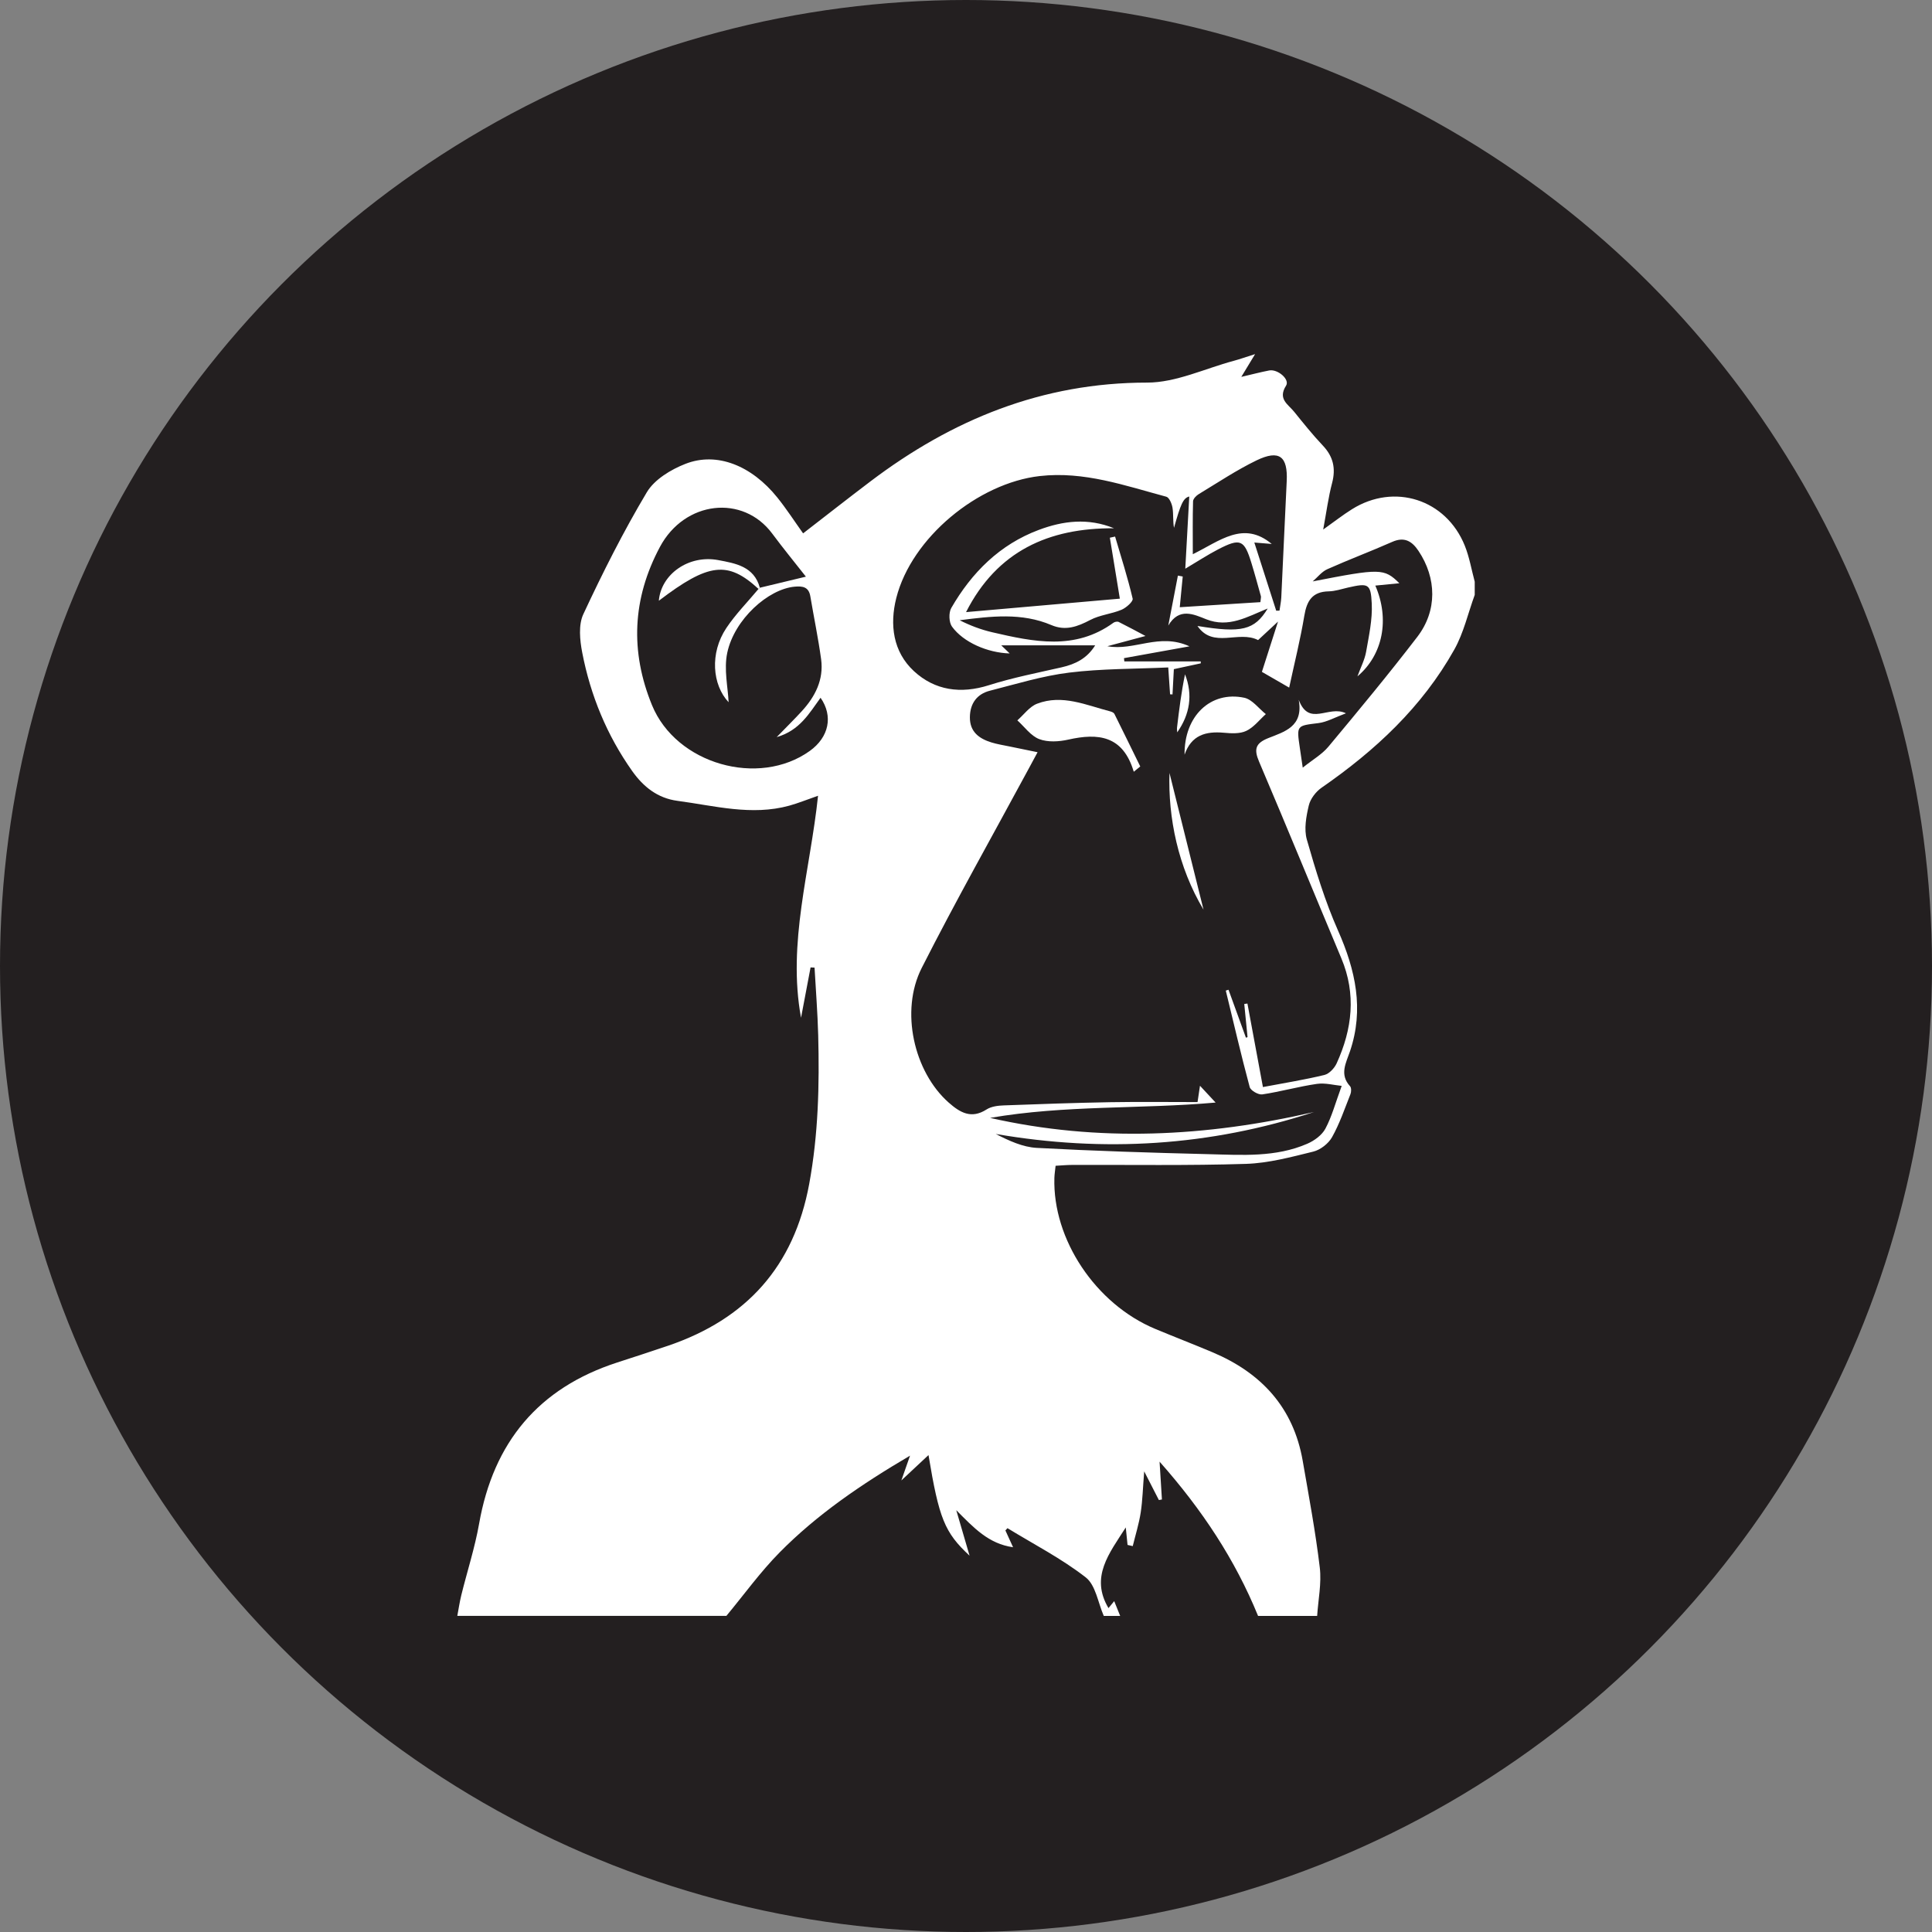 <?xml version="1.0" encoding="UTF-8"?><svg id="Layer_2" xmlns="http://www.w3.org/2000/svg" xmlns:xlink="http://www.w3.org/1999/xlink" viewBox="0 0 476.08 476.08"><rect x="0" y="0" width="476.08" height="476.08" fill="#808080" stroke="none"/><defs><style>.cls-1{fill:#fff;}.cls-2{clip-path:url(#clippath);}.cls-3{fill:none;}.cls-4{fill:#231f20;}</style><clipPath id="clippath"><circle class="cls-4" cx="238.04" cy="238.04" r="238.04"/></clipPath></defs><g id="Layer_1-2"><g><circle class="cls-4" cx="238.04" cy="238.04" r="238.04"/><g class="cls-2"><g id="Layer_1-2"><g><path class="cls-1" d="M179.01,398.18H112.69c.32-1.7,.57-3.41,.98-5.09,1.45-5.88,3.34-11.67,4.39-17.62,3.54-20.06,14.62-33.42,34.01-39.72,4.21-1.37,8.43-2.73,12.62-4.16,19.21-6.56,30.95-19.45,34.71-39.83,2.25-12.2,2.54-24.39,2.22-36.68-.15-5.55-.59-11.1-.9-16.64l-.98-.05c-.78,4.13-1.57,8.27-2.35,12.4-3.4-18.48,2.27-36.31,4.19-54.7-2.79,.97-4.91,1.84-7.09,2.44-9.3,2.56-18.41,.02-27.56-1.19-4.89-.65-8.4-3.46-11.14-7.33-6.24-8.82-10.28-18.64-12.32-29.21-.59-3.06-.96-6.82,.27-9.45,4.77-10.23,9.87-20.36,15.65-30.05,1.88-3.15,5.93-5.6,9.52-7,7.74-3.03,16.29,.41,22.64,8.3,2.26,2.81,4.22,5.85,6.35,8.83,5.65-4.36,11.05-8.61,16.52-12.75,20.2-15.31,42.43-24.4,68.26-24.4,7.11,0,14.22-3.46,21.32-5.36,1.42-.38,2.81-.88,5.28-1.66-1.49,2.46-2.31,3.82-3.4,5.61,2.72-.63,4.78-1.18,6.87-1.58,2.1-.4,5.14,2.2,4.16,3.74-2.1,3.3,.5,4.59,1.97,6.41,2.29,2.83,4.57,5.69,7.07,8.33,2.59,2.72,3.26,5.64,2.3,9.27-.92,3.49-1.38,7.1-2.19,11.45,2.77-1.97,4.86-3.61,7.1-5.01,10.42-6.53,23.18-2.45,27.79,8.98,1.14,2.83,1.65,5.91,2.45,8.88v3.25c-1.65,4.52-2.72,9.36-5.04,13.49-7.92,14.14-19.49,24.89-32.69,34.02-1.42,.98-2.77,2.75-3.16,4.39-.64,2.71-1.21,5.83-.48,8.4,2.17,7.59,4.49,15.21,7.68,22.41,4.31,9.73,6.46,19.4,2.95,29.77-.98,2.88-2.64,5.7,.02,8.6,.34,.38,.32,1.38,.1,1.94-1.42,3.58-2.67,7.28-4.54,10.61-.89,1.59-2.87,3.13-4.63,3.56-5.45,1.34-11,2.84-16.56,3.02-14.26,.45-28.55,.21-42.83,.26-1.31,0-2.62,.13-4.1,.21-.12,1.16-.27,2.07-.3,2.99-.45,15.14,10.17,31.07,24.81,37.19,4.71,1.97,9.48,3.8,14.19,5.79,11.97,5.06,19.9,13.57,22.19,26.72,1.52,8.76,3.16,17.51,4.21,26.32,.46,3.89-.39,7.93-.65,11.91h-14.56c-5.65-13.83-13.71-26.08-24.27-38.01,.24,3.78,.41,6.55,.58,9.32-.25,.05-.5,.09-.75,.14-1.05-2.06-2.1-4.11-3.62-7.07-.33,4.09-.4,7.15-.86,10.15-.43,2.79-1.29,5.52-1.96,8.27-.43-.1-.85-.19-1.28-.29-.13-1.32-.27-2.64-.44-4.31-4.09,6.41-8.82,12.2-4.26,19.88,.42-.51,.83-1.02,1.41-1.72,.58,1.44,1.03,2.54,1.47,3.64h-4.04c-1.42-3.24-1.99-7.58-4.44-9.49-5.97-4.65-12.81-8.16-19.29-12.13-.17,.19-.34,.37-.51,.56,.57,1.25,1.14,2.49,1.89,4.14-6.05-.85-9.67-4.78-14-9.13,1.21,4.12,2.13,7.29,3.28,11.21-6.16-5.71-7.53-9.18-10.12-24.79-2.09,1.96-4.01,3.75-6.69,6.25,.89-2.55,1.37-3.91,2.14-6.11-12.15,7.15-22.91,14.51-32.12,23.83-4.77,4.83-8.78,10.41-13.14,15.66h.02Zm8.22-253.35c3.59-.86,7.18-1.72,11.36-2.73-2.71-3.45-5.58-6.96-8.29-10.6-7.22-9.73-21.59-8.13-27.68,3.27-6.83,12.78-7.35,25.81-1.96,38.98,5.96,14.57,26.31,20.3,38.88,11.3,4.73-3.39,5.82-8.58,2.66-13.11-2.77,3.8-5.12,8.06-10.81,9.7,2.43-2.5,4.35-4.39,6.16-6.36,3.32-3.61,5.47-7.79,4.79-12.83-.71-5.2-1.79-10.34-2.66-15.51-.39-2.3-1.85-2.55-3.81-2.38-6.56,.56-14.91,8.06-16.66,16.29-.87,4.08,.18,8.57,.33,12.19-4.01-4.26-4.69-12.1-.56-18.28,2.3-3.44,5.26-6.43,7.92-9.62,.11-.1,.21-.2,.32-.29v-.02Zm50.78,6.01c12.47-1.09,25.18-2.2,37.94-3.32-.9-5.52-1.68-10.27-2.46-15.02,.43-.09,.86-.19,1.29-.28,1.5,5.09,3.12,10.15,4.33,15.3,.16,.69-1.6,2.26-2.75,2.74-2.49,1.04-5.35,1.27-7.7,2.51-3.14,1.65-6.09,2.75-9.56,1.27-7.33-3.13-14.93-2.19-22.62-1.2,2.59,1.31,5.26,2.32,8.02,2.96,10.19,2.36,20.39,4.55,29.88-2.35,.32-.23,.96-.35,1.29-.19,2.35,1.17,4.65,2.42,6.6,3.46-2.94,.79-6.16,1.65-9.39,2.52,6.62,1.23,12.76-3.39,20.23,.03-5.98,1.08-11.06,2-16.14,2.91,.03,.27,.06,.54,.09,.81h18.83v.47c-2.18,.47-4.37,.94-6.63,1.43-.12,2.21-.23,4.22-.33,6.23-.2,0-.4-.02-.6-.03-.14-2.09-.29-4.19-.45-6.62-8.32,.38-16.42,.29-24.39,1.27-6.6,.81-13.07,2.81-19.54,4.46-3.23,.82-4.92,3.16-4.95,6.55-.03,3.6,2.29,5.27,5.34,6.21,1.41,.43,2.87,.66,4.32,.96,2.17,.45,4.35,.89,7.02,1.44-.97,1.8-1.65,3.07-2.34,4.34-8.77,16.25-17.86,32.35-26.21,48.82-5.39,10.62-1.9,25.6,6.62,33.15,2.81,2.49,5.59,4.14,9.36,1.72,1.17-.75,2.82-.95,4.27-1,8.75-.33,17.5-.63,26.25-.79,7.11-.12,14.22-.03,21.47-.03,.23-1.57,.41-2.79,.6-4.02,1.34,1.44,2.55,2.74,3.85,4.14-18.33,1.64-37.12,.58-55.57,3.78,26.72,6.06,53.31,4.66,79.82-1.45-25.7,8.42-51.79,10-78.42,5.41,3.28,1.69,6.65,3.24,10.09,3.43,14.11,.76,28.25,1.2,42.38,1.55,8.19,.2,16.5,.82,24.29-2.57,1.73-.75,3.61-2.12,4.46-3.71,1.59-2.97,2.47-6.32,4.02-10.55-1.85-.17-4.05-.79-6.12-.49-4.51,.65-8.94,1.92-13.45,2.59-.96,.14-2.87-.95-3.1-1.81-2.12-7.88-3.96-15.84-5.89-23.77l.67-.21c1.43,3.94,2.86,7.88,4.29,11.81,.13-.04,.26-.09,.4-.13-.27-2.72-.54-5.44-.81-8.17,.26-.04,.52-.07,.78-.11,1.25,6.76,2.51,13.52,3.82,20.58,5.43-1.03,10.34-1.81,15.15-2.98,1.19-.29,2.47-1.67,3.02-2.87,3.84-8.43,4.86-17.03,1.16-25.86-6.78-16.15-13.42-32.37-20.28-48.48-1.29-3.03-.92-4.52,2.25-5.79,3.96-1.58,8.75-2.81,7.52-9.45,2.56,6.79,7.34,1.22,11.64,3.33-2.74,1.01-4.7,2.15-6.76,2.41-5.41,.67-5.43,.51-4.6,6.14,.2,1.4,.41,2.79,.71,4.84,2.46-1.97,4.75-3.27,6.33-5.17,7.43-8.91,14.84-17.85,21.9-27.05,4.96-6.46,4.78-14.48,.29-21.2-1.61-2.41-3.49-3.53-6.47-2.21-5.29,2.34-10.71,4.37-15.99,6.73-1.37,.61-2.41,1.98-3.6,3.01,16.64-3.24,17.59-3.26,21.35,.45-2.06,.2-3.94,.38-5.92,.58,3.58,8.27,1.89,17.06-4.41,22.37,.84-2.29,1.79-4.1,2.13-6.01,.69-3.95,1.59-7.98,1.4-11.93-.24-4.97-.87-5.07-5.88-3.94-1.57,.36-3.15,.9-4.74,.93-4.03,.08-5.39,2.33-6,6.02-.96,5.78-2.39,11.48-3.73,17.7-2.64-1.53-4.67-2.7-6.72-3.88,1.3-4.06,2.47-7.71,3.97-12.39-2.27,2.11-3.73,3.46-4.91,4.56-4.79-2.48-11.06,2.2-14.94-3.48,10.88,1.79,14.06,1.04,17.31-4.3-5.03,2.03-9.6,4.86-15.17,2.64-3.07-1.22-6.66-2.96-9.33,1.56,.79-4.1,1.58-8.2,2.37-12.31,.4,.07,.79,.15,1.19,.22-.23,2.44-.47,4.87-.73,7.57,7-.44,13.49-.85,19.87-1.25,.09-.96,.19-1.24,.12-1.48-.76-2.72-1.5-5.46-2.33-8.16-1.77-5.77-2.72-6.2-8.2-3.37-2.55,1.32-4.96,2.91-8.1,4.77,.36-6.48,.67-12.08,.98-17.79-1.51,.36-2.15,1.99-3.76,7.72-.3-1.65-.11-3.34-.37-4.96-.16-.99-.81-2.52-1.53-2.71-10.22-2.74-20.24-6.33-31.19-5.09-15.2,1.73-31.57,15.19-35.34,30.03-1.67,6.6-.82,13.26,4.34,18.04,5.16,4.77,11.54,5.67,18.47,3.47,5.85-1.86,11.93-3.04,17.93-4.41,3.37-.77,6.23-2.15,8.27-5.42h-23.15c.11,.11,.97,.93,2.08,2-5.48-.16-11.41-2.75-14.21-6.6-.77-1.05-.85-3.43-.19-4.59,5.06-8.77,11.98-15.67,21.59-19.26,5.95-2.23,12.13-3.01,18.53-.39-16.07-.12-28.83,5.6-36.47,20.65h-.05Zm76.47-.35c.27,0,.54-.01,.81-.02,.15-1.07,.38-2.13,.44-3.2,.46-9.57,.87-19.13,1.34-28.7,.3-6.12-1.83-7.82-7.42-5.13-4.94,2.39-9.55,5.48-14.27,8.33-.61,.37-1.37,1.15-1.39,1.76-.12,4.2-.06,8.41-.06,13.04,6.69-3.28,12.46-8.35,19.45-2.53-1.25-.1-2.5-.2-4.29-.35,1.9,5.92,3.65,11.36,5.39,16.79h0Z"/><path class="cls-3" d="M363.42,143.33c-.8-2.97-1.31-6.05-2.45-8.88-4.61-11.43-17.37-15.51-27.79-8.98-2.24,1.4-4.32,3.04-7.1,5.01,.81-4.35,1.27-7.96,2.19-11.45,.96-3.63,.28-6.55-2.3-9.27-2.5-2.64-4.78-5.49-7.07-8.33-1.47-1.82-4.07-3.1-1.97-6.41,.98-1.54-2.05-4.14-4.16-3.74-2.09,.4-4.15,.95-6.87,1.58,1.09-1.79,1.91-3.15,3.4-5.61-2.46,.78-3.85,1.28-5.28,1.66-7.1,1.9-14.21,5.36-21.32,5.36-25.83,0-48.06,9.09-68.26,24.4-5.47,4.15-10.88,8.39-16.52,12.75-2.13-2.98-4.1-6.02-6.35-8.83-6.34-7.9-14.89-11.33-22.64-8.3-3.59,1.4-7.63,3.85-9.52,7-5.78,9.68-10.87,19.81-15.65,30.05-1.23,2.64-.86,6.4-.27,9.45,2.03,10.57,6.08,20.39,12.32,29.21,2.74,3.87,6.25,6.69,11.14,7.33,9.15,1.21,18.26,3.75,27.56,1.19,2.19-.6,4.3-1.47,7.09-2.44-1.92,18.39-7.59,36.22-4.19,54.7,.78-4.13,1.57-8.27,2.35-12.4l.98,.05c.31,5.55,.75,11.09,.9,16.64,.32,12.28,.03,24.47-2.22,36.68-3.76,20.38-15.5,33.27-34.71,39.83-4.19,1.43-8.41,2.8-12.62,4.16-19.39,6.29-30.48,19.66-34.01,39.72-1.05,5.95-2.94,11.74-4.39,17.62-.41,1.67-.66,3.39-.98,5.09h-3.25V83.36h253.96v59.97Z"/><path class="cls-3" d="M324.6,398.18c.26-3.97,1.11-8.02,.65-11.91-1.05-8.82-2.68-17.57-4.21-26.32-2.29-13.15-10.22-21.66-22.19-26.72-4.7-1.99-9.47-3.82-14.19-5.79-14.64-6.12-25.26-22.05-24.81-37.19,.03-.92,.18-1.83,.3-2.99,1.48-.08,2.79-.2,4.1-.21,14.28-.05,28.56,.19,42.83-.26,5.55-.17,11.11-1.67,16.56-3.02,1.76-.43,3.74-1.97,4.63-3.56,1.87-3.34,3.12-7.03,4.54-10.61,.22-.56,.25-1.56-.1-1.94-2.66-2.91-1-5.72-.02-8.6,3.51-10.37,1.36-20.04-2.95-29.77-3.19-7.2-5.51-14.82-7.68-22.41-.73-2.56-.16-5.69,.48-8.4,.38-1.64,1.74-3.41,3.16-4.39,13.21-9.13,24.78-19.88,32.69-34.02,2.32-4.14,3.39-8.98,5.04-13.49v251.6h-38.83Z"/><path class="cls-3" d="M179.01,398.18c4.35-5.24,8.36-10.83,13.14-15.66,9.22-9.32,19.98-16.68,32.12-23.83-.77,2.19-1.24,3.56-2.14,6.11,2.68-2.51,4.6-4.3,6.69-6.25,2.59,15.61,3.96,19.08,10.12,24.79-1.15-3.92-2.07-7.09-3.28-11.21,4.33,4.34,7.95,8.27,14,9.13-.75-1.65-1.32-2.89-1.89-4.14,.17-.19,.34-.37,.51-.56,6.49,3.97,13.33,7.48,19.29,12.13,2.45,1.91,3.02,6.26,4.44,9.49h-93Z"/><path class="cls-3" d="M276.07,398.18c-.44-1.1-.89-2.2-1.47-3.64-.57,.7-.99,1.21-1.41,1.72-4.56-7.69,.16-13.47,4.26-19.88,.17,1.67,.3,2.99,.44,4.31,.43,.1,.85,.19,1.28,.29,.67-2.75,1.53-5.48,1.96-8.27,.47-3,.54-6.07,.86-10.15,1.51,2.96,2.57,5.02,3.62,7.07,.25-.05,.5-.09,.75-.14-.17-2.77-.35-5.53-.58-9.32,10.56,11.92,18.62,24.18,24.27,38.01h-33.98Z"/><path class="cls-3" d="M238,150.85c7.65-15.05,20.4-20.76,36.47-20.65-6.39-2.62-12.57-1.83-18.53,.39-9.61,3.59-16.53,10.49-21.59,19.26-.66,1.15-.58,3.53,.19,4.59,2.81,3.85,8.73,6.43,14.21,6.6-1.11-1.07-1.97-1.89-2.08-2h23.15c-2.04,3.27-4.9,4.66-8.27,5.42-6,1.37-12.07,2.55-17.93,4.41-6.94,2.2-13.31,1.3-18.47-3.47-5.16-4.77-6.02-11.43-4.34-18.04,3.76-14.84,20.13-28.3,35.34-30.03,10.95-1.25,20.98,2.35,31.19,5.09,.72,.19,1.38,1.72,1.53,2.71,.25,1.62,.07,3.31,.37,4.96,1.61-5.74,2.25-7.36,3.76-7.72-.32,5.72-.62,11.32-.98,17.79,3.14-1.86,5.55-3.46,8.1-4.77,5.48-2.83,6.43-2.41,8.2,3.37,.83,2.7,1.57,5.43,2.33,8.16,.07,.24-.04,.53-.12,1.48-6.38,.4-12.87,.81-19.87,1.25,.26-2.7,.5-5.14,.73-7.57-.4-.07-.79-.15-1.19-.22-.79,4.1-1.58,8.2-2.37,12.31,2.67-4.52,6.26-2.78,9.33-1.56,5.56,2.21,10.14-.62,15.17-2.64-3.25,5.34-6.43,6.1-17.31,4.3,3.89,5.69,10.15,1,14.94,3.48,1.18-1.09,2.63-2.45,4.91-4.56-1.5,4.68-2.67,8.32-3.97,12.39,2.05,1.18,4.07,2.35,6.72,3.88,1.34-6.22,2.78-11.92,3.73-17.7,.61-3.69,1.97-5.93,6-6.02,1.59-.03,3.17-.57,4.74-.93,5-1.13,5.64-1.03,5.88,3.94,.19,3.95-.71,7.98-1.4,11.93-.33,1.91-1.29,3.72-2.13,6.01,6.31-5.32,7.99-14.1,4.41-22.37,1.98-.19,3.86-.38,5.92-.58-3.76-3.7-4.72-3.69-21.35-.45,1.19-1.02,2.23-2.39,3.6-3.01,5.28-2.36,10.7-4.39,15.99-6.73,2.99-1.32,4.86-.21,6.47,2.21,4.49,6.72,4.66,14.75-.29,21.2-7.06,9.2-14.47,18.14-21.9,27.05-1.58,1.9-3.88,3.2-6.33,5.17-.3-2.05-.5-3.45-.71-4.84-.83-5.63-.81-5.48,4.6-6.14,2.06-.25,4.02-1.4,6.76-2.41-4.29-2.11-9.08,3.46-11.64-3.33,1.24,6.65-3.55,7.88-7.52,9.45-3.18,1.26-3.54,2.76-2.25,5.79,6.86,16.12,13.5,32.33,20.28,48.48,3.7,8.83,2.68,17.43-1.16,25.86-.55,1.2-1.83,2.58-3.02,2.87-4.81,1.17-9.72,1.95-15.15,2.98-1.31-7.06-2.56-13.82-3.82-20.58-.26,.03-.52,.07-.78,.11,.27,2.72,.54,5.44,.81,8.17-.13,.04-.26,.09-.4,.13-1.43-3.94-2.86-7.88-4.29-11.81l-.67,.21c1.92,7.93,3.77,15.89,5.89,23.77,.23,.86,2.14,1.95,3.1,1.81,4.51-.68,8.93-1.94,13.45-2.59,2.06-.3,4.26,.32,6.12,.49-1.56,4.23-2.44,7.58-4.02,10.55-.85,1.6-2.74,2.96-4.46,3.71-7.79,3.39-16.1,2.78-24.29,2.57-14.13-.35-28.26-.79-42.38-1.55-3.44-.18-6.81-1.74-10.09-3.43,26.63,4.59,52.72,3.01,78.42-5.41-26.51,6.11-53.1,7.5-79.82,1.45,18.45-3.2,37.24-2.14,55.57-3.78-1.3-1.4-2.51-2.7-3.85-4.14-.18,1.23-.36,2.46-.6,4.02-7.24,0-14.36-.1-21.47,.03-8.75,.15-17.5,.45-26.25,.79-1.45,.06-3.1,.25-4.27,1-3.78,2.42-6.56,.77-9.36-1.72-8.52-7.54-12-22.52-6.62-33.15,8.36-16.47,17.44-32.56,26.21-48.82,.69-1.27,1.37-2.55,2.34-4.34-2.67-.55-4.85-.98-7.02-1.44-1.44-.3-2.91-.53-4.32-.96-3.05-.93-5.37-2.6-5.34-6.21,.03-3.39,1.72-5.73,4.95-6.55,6.48-1.65,12.95-3.65,19.54-4.46,7.97-.98,16.06-.89,24.39-1.27,.17,2.44,.31,4.53,.45,6.62,.2,0,.4,.02,.6,.03,.11-2.01,.21-4.02,.33-6.23,2.26-.49,4.45-.96,6.63-1.43v-.47h-18.83c-.03-.27-.06-.54-.09-.81,5.08-.92,10.16-1.83,16.14-2.91-7.47-3.41-13.61,1.21-20.23-.03,3.23-.87,6.46-1.73,9.39-2.52-1.95-1.03-4.25-2.29-6.6-3.46-.33-.16-.97-.04-1.29,.19-9.49,6.9-19.69,4.71-29.88,2.35-2.76-.64-5.43-1.65-8.02-2.96,7.7-1,15.3-1.93,22.62,1.2,3.47,1.48,6.42,.38,9.56-1.27,2.36-1.24,5.22-1.47,7.7-2.51,1.15-.48,2.91-2.05,2.75-2.74-1.21-5.16-2.84-10.21-4.33-15.3-.43,.09-.86,.19-1.29,.28,.78,4.75,1.56,9.5,2.46,15.02-12.76,1.12-25.47,2.23-37.94,3.32h.05Zm41.37,39.31c.54-.44,1.07-.87,1.61-1.31-2.11-4.32-4.22-8.65-6.37-12.95-.15-.3-.64-.52-1.02-.62-5.93-1.53-11.82-4.28-18.04-1.89-1.87,.72-3.26,2.7-4.86,4.1,1.78,1.6,3.31,3.83,5.4,4.62,2.12,.8,4.87,.63,7.17,.12,7.31-1.64,13.45-1.05,16.12,7.92h0Zm12.52-4.17c1.67-4.86,5.23-5.83,9.69-5.43,1.84,.17,3.95,.29,5.53-.46,1.84-.87,3.23-2.71,4.81-4.13-1.76-1.39-3.34-3.61-5.3-4.03-8.32-1.76-14.86,4.52-14.72,14.05h0Zm-3.71,4.48c-.36,10.94,2.1,23.19,8.39,33.69-2.82-11.31-5.82-23.35-8.39-33.69Zm1.9-10c3.13-4.46,3.9-9.25,1.92-14.31-.9,4.35-1.45,8.74-1.97,13.13-.05,.39,.03,.79,.05,1.18Z"/><path class="cls-3" d="M186.92,145.13c-2.66,3.19-5.63,6.18-7.92,9.62-4.13,6.18-3.45,14.03,.56,18.28-.15-3.62-1.2-8.11-.33-12.19,1.75-8.23,10.1-15.73,16.66-16.29,1.96-.17,3.42,.08,3.81,2.38,.87,5.17,1.95,10.32,2.66,15.51,.68,5.04-1.47,9.22-4.79,12.83-1.82,1.98-3.73,3.86-6.16,6.36,5.69-1.63,8.04-5.9,10.81-9.7,3.16,4.53,2.07,9.72-2.66,13.11-12.57,9.01-32.93,3.27-38.88-11.3-5.39-13.17-4.86-26.2,1.96-38.98,6.09-11.41,20.46-13,27.68-3.27,2.7,3.64,5.58,7.15,8.29,10.6-4.18,1-7.77,1.87-11.36,2.73-1.42-5.27-6.03-6.02-10.24-6.81-7.3-1.38-14.11,3.47-14.65,10.01,12.28-9.33,16.99-9.89,24.57-2.9h0Z"/><path class="cls-3" d="M314.48,150.49c-1.75-5.44-3.49-10.87-5.39-16.79,1.79,.15,3.04,.25,4.29,.35-6.99-5.82-12.75-.75-19.45,2.53,0-4.63-.06-8.84,.06-13.04,.02-.61,.77-1.39,1.39-1.76,4.71-2.85,9.32-5.94,14.27-8.33,5.59-2.7,7.72-.99,7.42,5.13-.47,9.56-.88,19.13-1.34,28.7-.05,1.07-.29,2.13-.44,3.2-.27,0-.54,.01-.81,.02h0Z"/><path class="cls-1" d="M279.38,190.17c-2.67-8.98-8.81-9.56-16.12-7.92-2.3,.52-5.05,.69-7.17-.12-2.08-.79-3.62-3.02-5.4-4.62,1.61-1.4,2.99-3.38,4.86-4.1,6.22-2.39,12.11,.36,18.04,1.89,.37,.1,.87,.31,1.02,.62,2.15,4.3,4.25,8.63,6.37,12.95-.54,.43-1.07,.87-1.61,1.31h0Z"/><path class="cls-1" d="M291.9,185.99c-.14-9.52,6.4-15.81,14.72-14.05,1.96,.42,3.54,2.64,5.3,4.03-1.58,1.42-2.97,3.26-4.81,4.13-1.57,.75-3.69,.63-5.53,.46-4.46-.4-8.02,.57-9.69,5.43h0Z"/><path class="cls-1" d="M288.18,190.47c2.58,10.34,5.58,22.38,8.39,33.69-6.29-10.5-8.75-22.74-8.39-33.69Z"/><path class="cls-1" d="M290.09,180.47c-.02-.39-.09-.8-.05-1.18,.52-4.39,1.07-8.78,1.97-13.13,1.98,5.06,1.2,9.85-1.92,14.31Z"/><path class="cls-1" d="M186.92,145.13c-7.58-6.99-12.3-6.44-24.57,2.9,.54-6.53,7.35-11.39,14.65-10.01,4.21,.8,8.82,1.54,10.24,6.81-.11,.1-.21,.2-.32,.29h0Z"/></g></g></g></g></g></svg>
